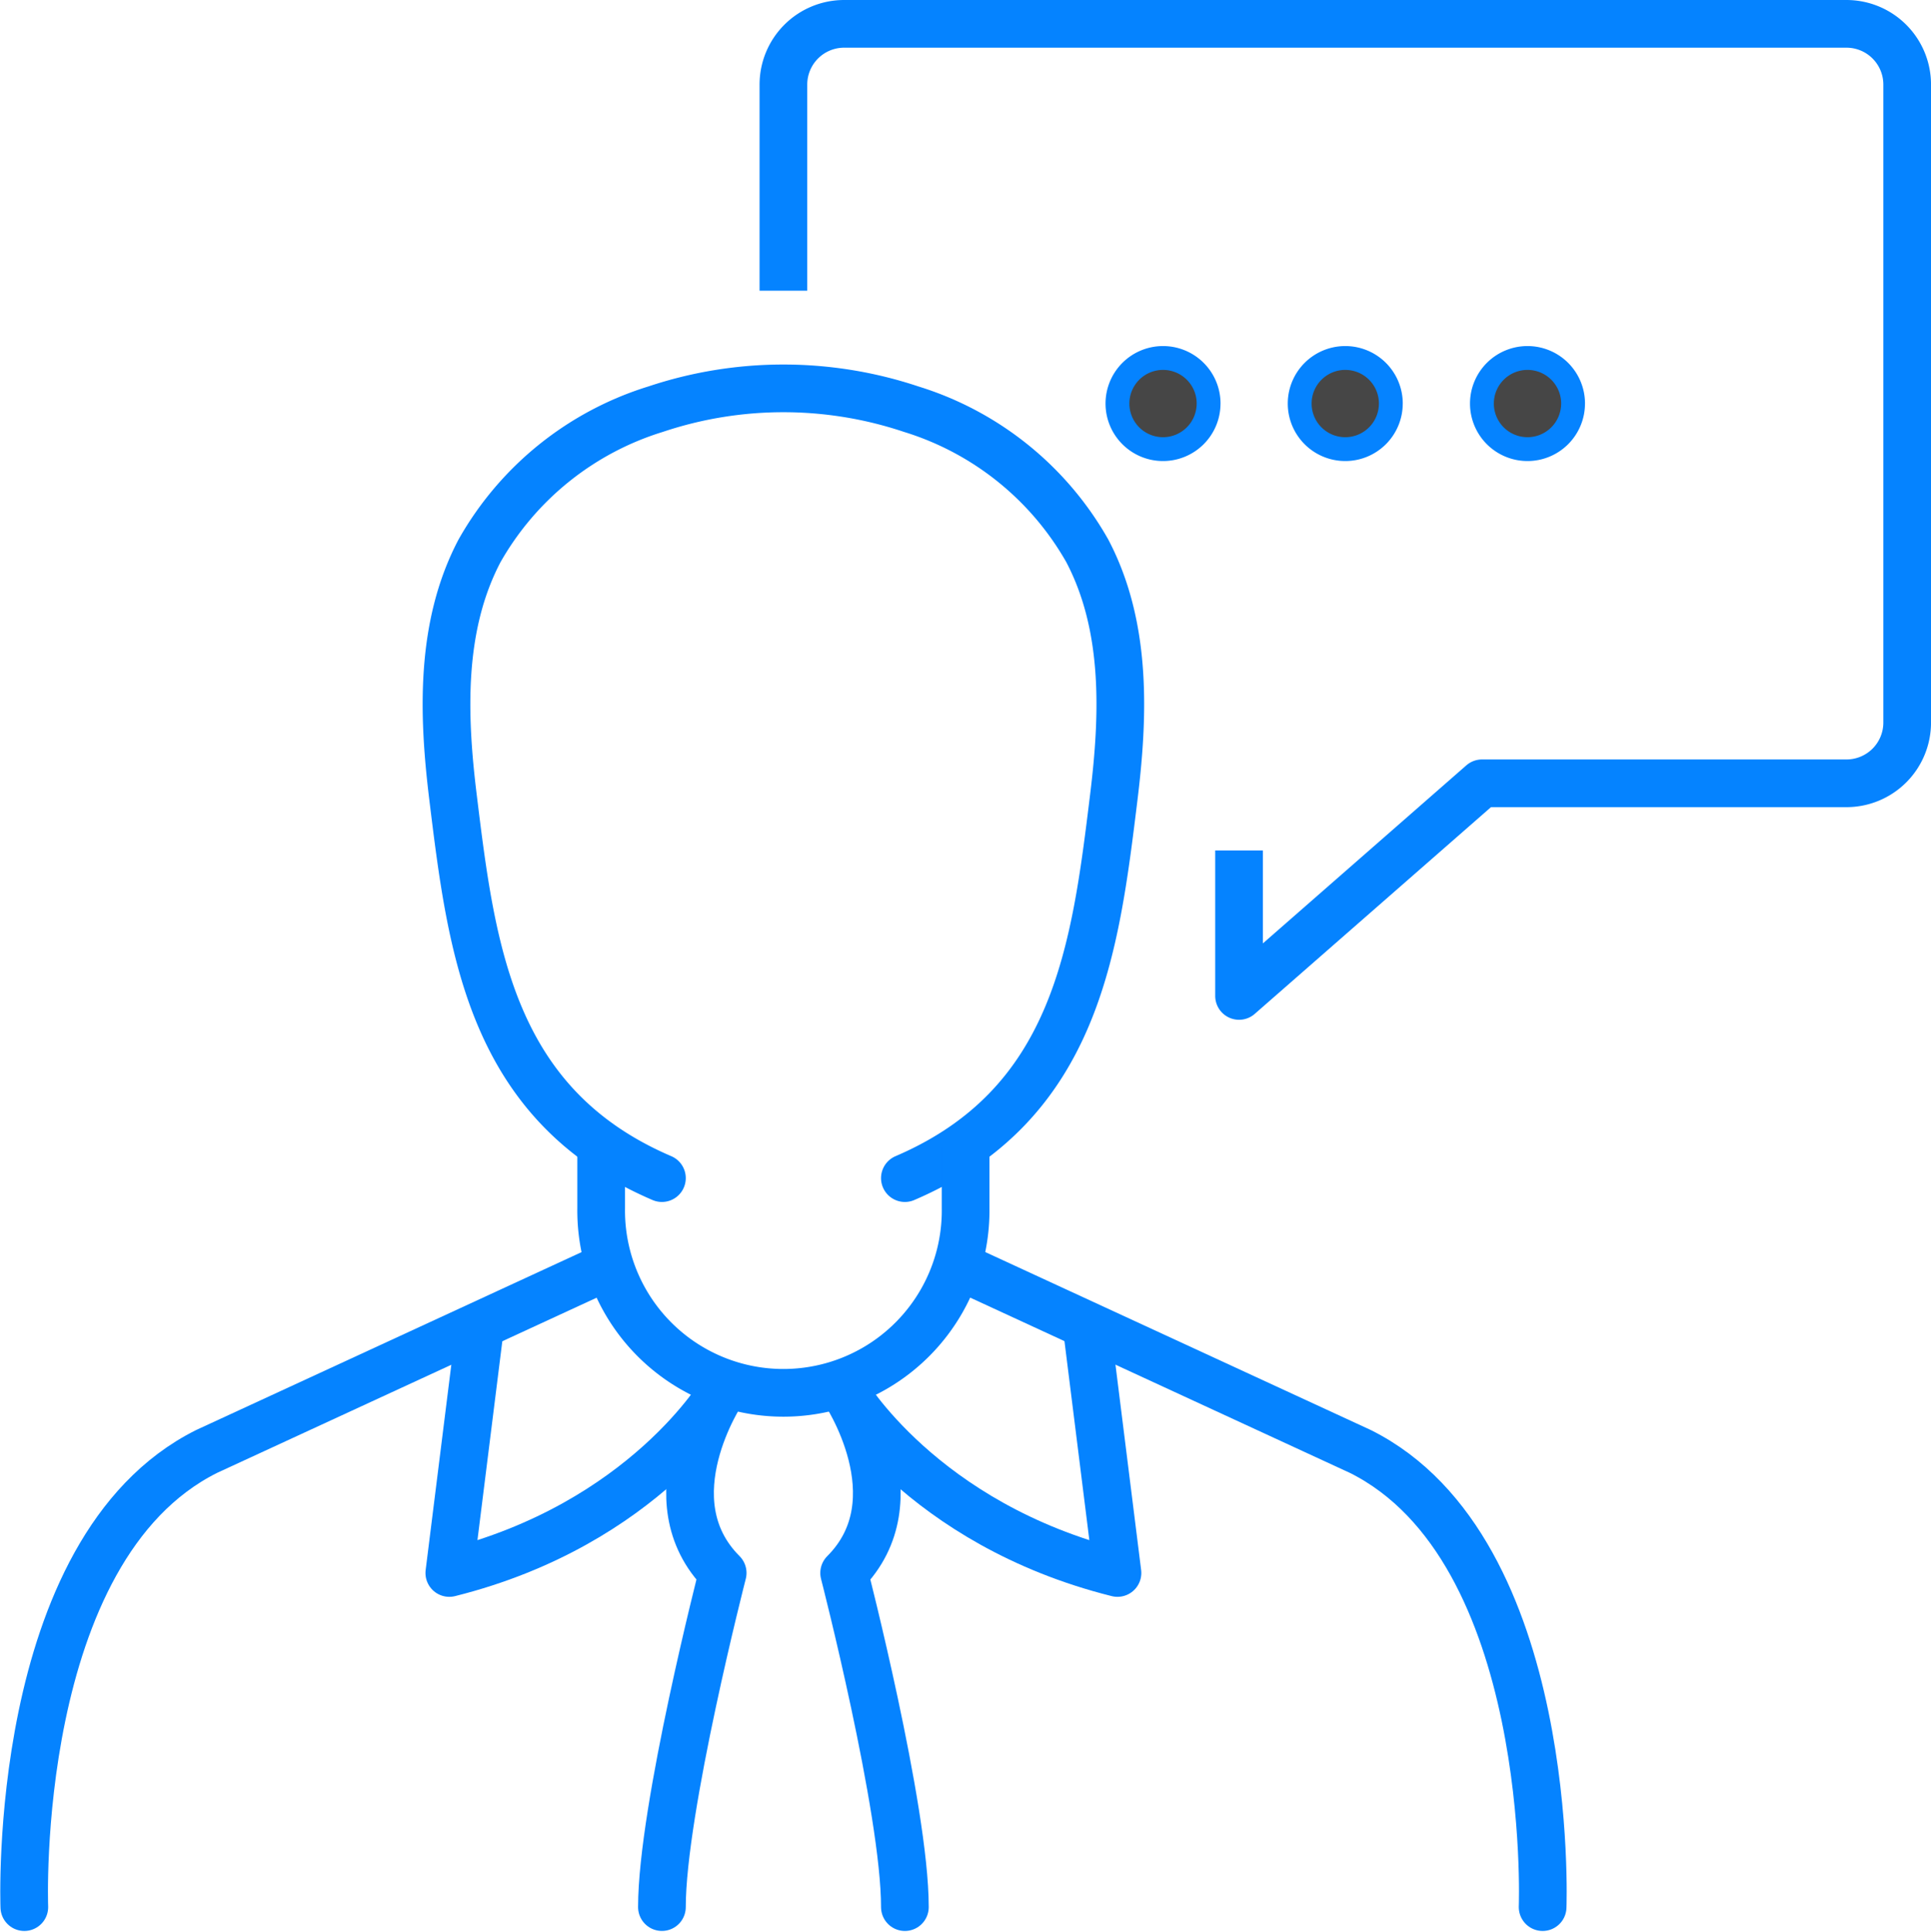 <svg xmlns="http://www.w3.org/2000/svg" width="80.986" height="81.012" viewBox="0 0 80.986 81.012">
  <g id="icon-10" transform="translate(-1685.555 -3891.263)">
    <path id="Path_1295" data-name="Path 1295" d="M508.2,68.749s.576-15-7.643-19.107L484,42" transform="translate(1242.053 3902.489)" fill="none" stroke="#0583ff" stroke-linecap="round" stroke-linejoin="round" stroke-width="2"/>
    <path id="Path_1296" data-name="Path 1296" d="M453.009,68.749s-.576-15,7.643-19.107L477.211,42" transform="translate(1233.566 3902.489)" fill="none" stroke="#0583ff" stroke-linecap="round" stroke-linejoin="round" stroke-width="2"/>
    <path id="Path_1297" data-name="Path 1297" d="M490.19,44l1.274,10.19C483.246,52.136,480,46.548,480,46.548" transform="translate(1240.958 3903.036)" fill="none" stroke="#0583ff" stroke-linecap="round" stroke-linejoin="round" stroke-width="2"/>
    <path id="Path_1298" data-name="Path 1298" d="M468.274,44,467,54.19c8.218-2.055,11.464-7.643,11.464-7.643" transform="translate(1237.399 3903.036)" fill="none" stroke="#0583ff" stroke-linecap="round" stroke-linejoin="round" stroke-width="2"/>
    <path id="Path_1299" data-name="Path 1299" d="M480,46s3.083,4.561,0,7.643c0,0,2.548,9.9,2.548,14.012" transform="translate(1240.958 3903.583)" fill="none" stroke="#0583ff" stroke-linecap="round" stroke-linejoin="round" stroke-width="2"/>
    <path id="Path_1300" data-name="Path 1300" d="M474,67.654c0-4.108,2.548-14.012,2.548-14.012-3.081-3.081,0-7.643,0-7.643" transform="translate(1239.316 3903.583)" fill="none" stroke="#0583ff" stroke-linecap="round" stroke-linejoin="round" stroke-width="2"/>
    <path id="Path_1301" data-name="Path 1301" d="M486.132,46.118c7.191-3.081,7.979-9.585,8.762-15.976.423-3.449.552-7.165-1.113-10.33a12.828,12.828,0,0,0-7.38-5.938,16.9,16.9,0,0,0-10.728,0,12.828,12.828,0,0,0-7.38,5.938c-1.665,3.165-1.536,6.881-1.113,10.33.783,6.391,1.572,12.895,8.762,15.976" transform="translate(1237.374 3894.549)" fill="none" stroke="#0583ff" stroke-linecap="round" stroke-linejoin="round" stroke-width="2"/>
    <path id="Path_1302" data-name="Path 1302" d="M487.285,38v2.548a7.643,7.643,0,1,1-15.285,0V38" transform="translate(1238.768 3901.393)" fill="none" stroke="#0583ff" stroke-linecap="round" stroke-linejoin="round" stroke-width="2"/>
    <path id="Path_1303" data-name="Path 1303" d="M478,11.19V3.548A2.547,2.547,0,0,1,480.548,1h42.035a2.547,2.547,0,0,1,2.548,2.548V30.3a2.547,2.547,0,0,1-2.548,2.548H507.3l-10.19,8.916v-5.1" transform="translate(1240.411 3891.263)" fill="none" stroke="#0583ff" stroke-linecap="square" stroke-linejoin="round" stroke-width="2"/>
    <path id="Path_1304" data-name="Path 1304" d="M492.821,13.911A1.911,1.911,0,1,1,490.911,12a1.911,1.911,0,0,1,1.911,1.911" transform="translate(1243.422 3894.275)" fill="#464646" stroke="#0583ff" stroke-width="1"/>
    <path id="Path_1305" data-name="Path 1305" d="M498.821,13.911A1.911,1.911,0,1,1,496.911,12a1.911,1.911,0,0,1,1.911,1.911" transform="translate(1245.065 3894.275)" fill="#464646" stroke="#0583ff" stroke-width="1"/>
    <path id="Path_1306" data-name="Path 1306" d="M504.821,13.911A1.911,1.911,0,1,1,502.911,12a1.911,1.911,0,0,1,1.911,1.911" transform="translate(1246.708 3894.275)" fill="#464646" stroke="#0583ff" stroke-width="1"/>
  </g>
</svg>
